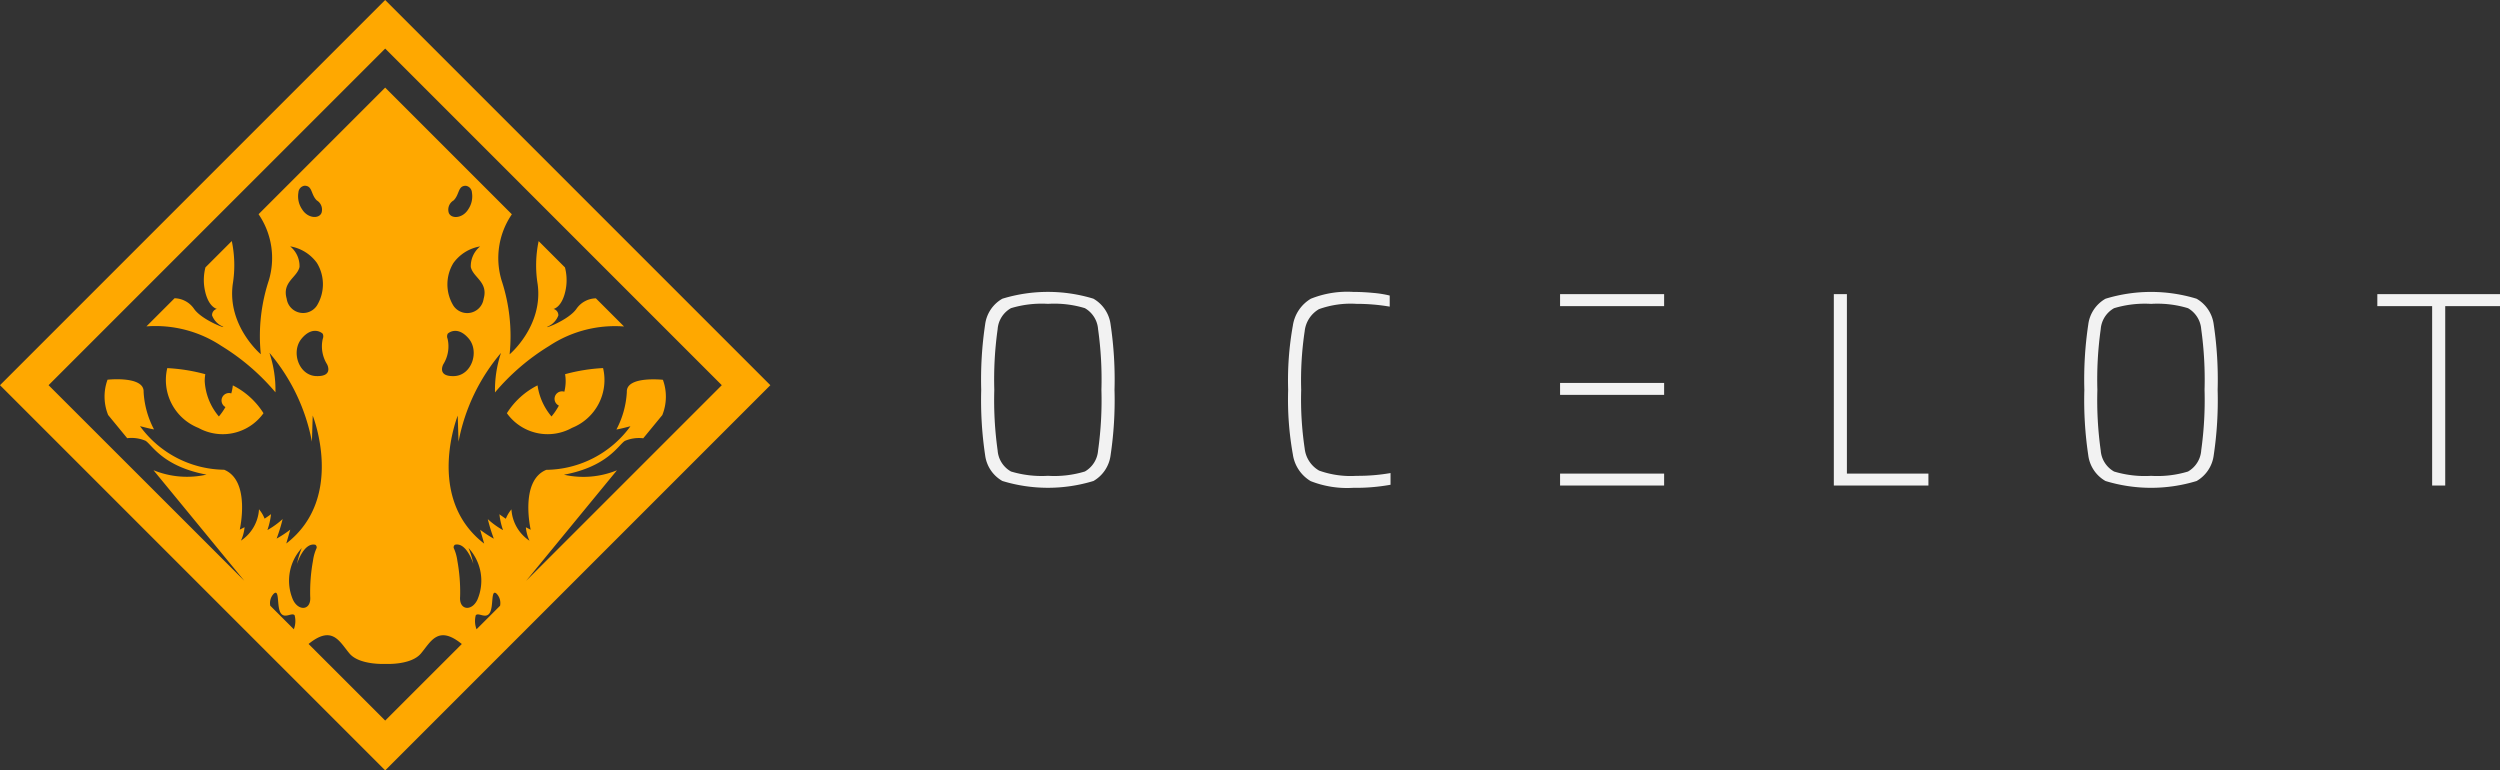 <svg xmlns="http://www.w3.org/2000/svg" width="256.375" height="79" viewBox="0 0 256.375 79">
  <rect x="0" y="0" width="256.375" height="79" fill="#333333" stroke="none"/>
  <defs>
    <style>
      .cls-1 {
        fill: #ffa800;
      }

      .cls-1, .cls-2 {
        fill-rule: evenodd;
      }

      .cls-2 {
        fill: #f2f2f2;
      }
    </style>
  </defs>
  <path id="Shape_1_copy" data-name="Shape 1 copy" class="cls-1" d="M234,14.908l-39.5,39.5,39.5,39.5,39.5-39.5Zm-9.368,64.529-2.416-2.416a1.391,1.391,0,0,1,.359-1.232c0.616-.543.287,1.3,0.7,1.964s1.151-.084,1.439.251A2.338,2.338,0,0,1,224.632,79.437Zm-0.085-3.021a4.94,4.94,0,0,1,.9-5.306,8.711,8.711,0,0,0-.493,1.629s0.7-2.256,1.891-1.964a0.32,0.32,0,0,1,.123.335,4.523,4.523,0,0,0-.37,1.295,17.834,17.834,0,0,0-.287,3.677C226.438,77.5,225.123,77.627,224.547,76.416ZM234,88.8l-7.856-7.855c2.446-1.989,3.181-.218,4.2.982S234,82.99,234,82.99s2.63,0.153,3.658-1.059,1.752-2.971,4.2-.982Zm-9.74-48.629a4.25,4.25,0,0,1,2.74,1.7,4.194,4.194,0,0,1,0,4.373,1.7,1.7,0,0,1-3.1-.7c-0.493-1.727,1.069-2.173,1.316-3.259A2.606,2.606,0,0,0,224.26,40.175Zm0.842-5.512a0.741,0.741,0,0,1,.628-0.707c0.832,0,.628.889,1.256,1.505a1.1,1.1,0,0,1,.493,1.254c-0.224.661-1.413,0.616-2-.342A2.352,2.352,0,0,1,225.1,34.663Zm0.329,14.969c1.11-1.316,2.047-.629,2.158-0.5a0.618,0.618,0,0,1,.013.515,3.465,3.465,0,0,0,.438,2.619s0.7,1.275-1.109,1.212S224.321,50.949,225.431,49.633ZM240.4,49.646a0.614,0.614,0,0,1,.013-0.515c0.111-.128,1.048-0.815,2.158.5s0.308,3.781-1.5,3.844-1.11-1.212-1.11-1.212A3.463,3.463,0,0,0,240.4,49.646Zm0.6-7.771a4.25,4.25,0,0,1,2.74-1.7,2.606,2.606,0,0,0-.959,2.117c0.247,1.087,1.809,1.532,1.315,3.259a1.7,1.7,0,0,1-3.1.7A4.194,4.194,0,0,1,241,41.875Zm0.014-6.413c0.628-.616.424-1.505,1.256-1.505a0.741,0.741,0,0,1,.628.707,2.352,2.352,0,0,1-.381,1.71c-0.583.958-1.772,1-2,.342A1.094,1.094,0,0,1,241.014,35.462Zm0.671,40.62A17.834,17.834,0,0,0,241.4,72.4a4.557,4.557,0,0,0-.37-1.295,0.32,0.32,0,0,1,.123-0.335c1.192-.293,1.891,1.964,1.891,1.964a8.692,8.692,0,0,0-.494-1.629,4.939,4.939,0,0,1,.905,5.306C242.877,77.627,241.562,77.5,241.685,76.081Zm4.1,0.939-2.416,2.416a2.338,2.338,0,0,1-.08-1.433c0.288-.334,1.028.418,1.439-0.251s0.082-2.507.7-1.964A1.391,1.391,0,0,1,245.784,77.02Zm6.546-13.432c4.48-.835,5.589-3.05,6.247-3.468a3.686,3.686,0,0,1,1.887-.269l1.956-2.381a5.066,5.066,0,0,0,.061-3.617s-3.781-.418-3.7,1.254a9.284,9.284,0,0,1-1.068,3.844c0.329-.042,1.438-0.335,1.438-0.335a10.83,10.83,0,0,1-8.631,4.471c-2.753,1.128-1.6,6.142-1.6,6.142l-0.493-.251a4.118,4.118,0,0,0,.37,1.379,4.155,4.155,0,0,1-1.849-3.217,3.45,3.45,0,0,0-.575.961c-0.329-.209-0.658-0.46-0.658-0.46a7.331,7.331,0,0,0,.37,1.63,8.2,8.2,0,0,1-1.562-1.128,17.783,17.783,0,0,0,.617,2.006,11.886,11.886,0,0,1-1.4-.919l0.411,1.421c-6.082-4.68-2.712-13.12-2.712-13.12l0.082,2.674a19.738,19.738,0,0,1,4.356-9.109,11.959,11.959,0,0,0-.616,4.052,22.837,22.837,0,0,1,5.548-4.762,12.223,12.223,0,0,1,7.684-2L255.607,45.5a2.487,2.487,0,0,0-2,1.086c-0.822,1.17-3.493,2.131-2.918,1.8a2,2,0,0,0,1.068-1.128,0.652,0.652,0,0,0-.493-0.668s0.945-.167,1.274-2.131a5.169,5.169,0,0,0-.1-2.127l-2.7-2.7a12.06,12.06,0,0,0-.1,4.424c0.575,4.29-2.877,7.186-2.877,7.186a18.24,18.24,0,0,0-.822-7.577,7.945,7.945,0,0,1,1.052-6.783L234,23.89,221.016,36.874a7.951,7.951,0,0,1,1.052,6.783,18.24,18.24,0,0,0-.822,7.577s-3.453-2.9-2.877-7.186a12.082,12.082,0,0,0-.1-4.424l-2.7,2.7a5.169,5.169,0,0,0-.1,2.127c0.328,1.964,1.274,2.131,1.274,2.131a0.654,0.654,0,0,0-.494.668,2,2,0,0,0,1.069,1.128c0.575,0.334-2.1-.627-2.918-1.8a2.489,2.489,0,0,0-2-1.086l-2.885,2.885a12.225,12.225,0,0,1,7.684,2,22.858,22.858,0,0,1,5.548,4.762,11.944,11.944,0,0,0-.617-4.052,19.734,19.734,0,0,1,4.357,9.109l0.082-2.674s3.37,8.44-2.712,13.12l0.411-1.421a11.886,11.886,0,0,1-1.4.919,17.783,17.783,0,0,0,.617-2.006,8.2,8.2,0,0,1-1.562,1.128,7.331,7.331,0,0,0,.37-1.63s-0.329.251-.658,0.46a3.45,3.45,0,0,0-.575-0.961,4.155,4.155,0,0,1-1.85,3.217,4.118,4.118,0,0,0,.37-1.379l-0.493.251s1.151-5.014-1.6-6.142a10.828,10.828,0,0,1-8.63-4.471s1.109,0.293,1.438.335a9.284,9.284,0,0,1-1.068-3.844c0.082-1.671-3.7-1.254-3.7-1.254a5.069,5.069,0,0,0,.06,3.617l1.957,2.381a3.687,3.687,0,0,1,1.887.269c0.658,0.418,1.767,2.632,6.247,3.468a9.118,9.118,0,0,1-5.438-.453l9.311,11.335L199.48,54.406,234,19.886l34.52,34.52L248.457,74.469l9.311-11.335A9.118,9.118,0,0,1,252.33,63.588Zm0.118-10.308a4.373,4.373,0,0,1,.06.712,4.547,4.547,0,0,1-.136,1.084,0.757,0.757,0,0,0-.238-0.038,0.765,0.765,0,0,0-.322,1.459,6.491,6.491,0,0,1-.757,1.117,6.334,6.334,0,0,1-1.431-3.189,7.891,7.891,0,0,0-3.144,2.854,5.14,5.14,0,0,0,6.686,1.5,5.283,5.283,0,0,0,3.178-6.128A18.252,18.252,0,0,0,252.448,53.28Zm-37.614,5.5a5.14,5.14,0,0,0,6.686-1.5,7.891,7.891,0,0,0-3.144-2.854,4.788,4.788,0,0,1-.159.822,0.765,0.765,0,0,0-.6,1.4,6.25,6.25,0,0,1-.672.965,6.127,6.127,0,0,1-1.453-3.621,4.373,4.373,0,0,1,.06-0.712,18.263,18.263,0,0,0-3.9-.625A5.283,5.283,0,0,0,214.834,58.783Z" transform="translate(-194.5 -14.906)"/>
  <path id="Shape_2_copy" data-name="Shape 2 copy" class="cls-2" d="M354.485,64.7h10.671V63.476H354.485V64.7Zm-24.722-1.541a2.984,2.984,0,0,1-1.469-2.269,34.042,34.042,0,0,1-.357-6.007,34.044,34.044,0,0,1,.357-6.007,2.985,2.985,0,0,1,1.469-2.268,9.632,9.632,0,0,1,3.852-.542,20.04,20.04,0,0,1,3.4.285V45.214a11.181,11.181,0,0,0-1.712-.272q-1.056-.1-2.026-0.1a10.042,10.042,0,0,0-4.352.7,3.858,3.858,0,0,0-1.84,2.739,31.7,31.7,0,0,0-.485,6.606,31.894,31.894,0,0,0,.485,6.634,3.819,3.819,0,0,0,1.826,2.725,10.212,10.212,0,0,0,4.366.685,19.863,19.863,0,0,0,3.823-.314v-1.2a19.481,19.481,0,0,1-3.481.286A9.622,9.622,0,0,1,329.763,63.162Zm-23.125-17.62a15.955,15.955,0,0,0-9.345,0,3.551,3.551,0,0,0-1.769,2.654,38.109,38.109,0,0,0-.4,6.691,38.113,38.113,0,0,0,.4,6.692,3.551,3.551,0,0,0,1.769,2.654,15.971,15.971,0,0,0,9.345,0,3.567,3.567,0,0,0,1.755-2.654,38.24,38.24,0,0,0,.4-6.692,38.236,38.236,0,0,0-.4-6.691A3.567,3.567,0,0,0,306.638,45.542Zm0.47,15.565a2.713,2.713,0,0,1-1.355,2.154,10.787,10.787,0,0,1-3.781.443,10.92,10.92,0,0,1-3.795-.443,2.7,2.7,0,0,1-1.369-2.154,37.187,37.187,0,0,1-.343-6.221,37.19,37.19,0,0,1,.343-6.221,2.7,2.7,0,0,1,1.369-2.154,10.921,10.921,0,0,1,3.795-.443,10.788,10.788,0,0,1,3.781.443,2.713,2.713,0,0,1,1.355,2.154,37.19,37.19,0,0,1,.343,6.221A37.187,37.187,0,0,1,307.108,61.107ZM383.9,45.071h-1.341V64.7h9.7V63.476H383.9v-18.4Zm35.864,0.471a15.955,15.955,0,0,0-9.345,0,3.551,3.551,0,0,0-1.769,2.654,38.109,38.109,0,0,0-.4,6.691,38.113,38.113,0,0,0,.4,6.692,3.551,3.551,0,0,0,1.769,2.654,15.971,15.971,0,0,0,9.345,0,3.567,3.567,0,0,0,1.755-2.654,38.24,38.24,0,0,0,.4-6.692,38.236,38.236,0,0,0-.4-6.691A3.567,3.567,0,0,0,419.761,45.542Zm0.471,15.565a2.716,2.716,0,0,1-1.356,2.154,10.787,10.787,0,0,1-3.781.443,10.92,10.92,0,0,1-3.8-.443,2.7,2.7,0,0,1-1.369-2.154,37.187,37.187,0,0,1-.343-6.221,37.19,37.19,0,0,1,.343-6.221,2.7,2.7,0,0,1,1.369-2.154,10.921,10.921,0,0,1,3.8-.443,10.788,10.788,0,0,1,3.781.443,2.716,2.716,0,0,1,1.356,2.154,37.334,37.334,0,0,1,.342,6.221A37.332,37.332,0,0,1,420.232,61.107Zm18.06-16.036V46.3h5.621V64.7h1.342V46.3h5.621V45.071H438.292ZM354.485,55.4h10.671V54.174H354.485V55.4Zm0-9.1h10.671V45.071H354.485V46.3Z" transform="translate(-194.5 -14.906)"/>
</svg>
